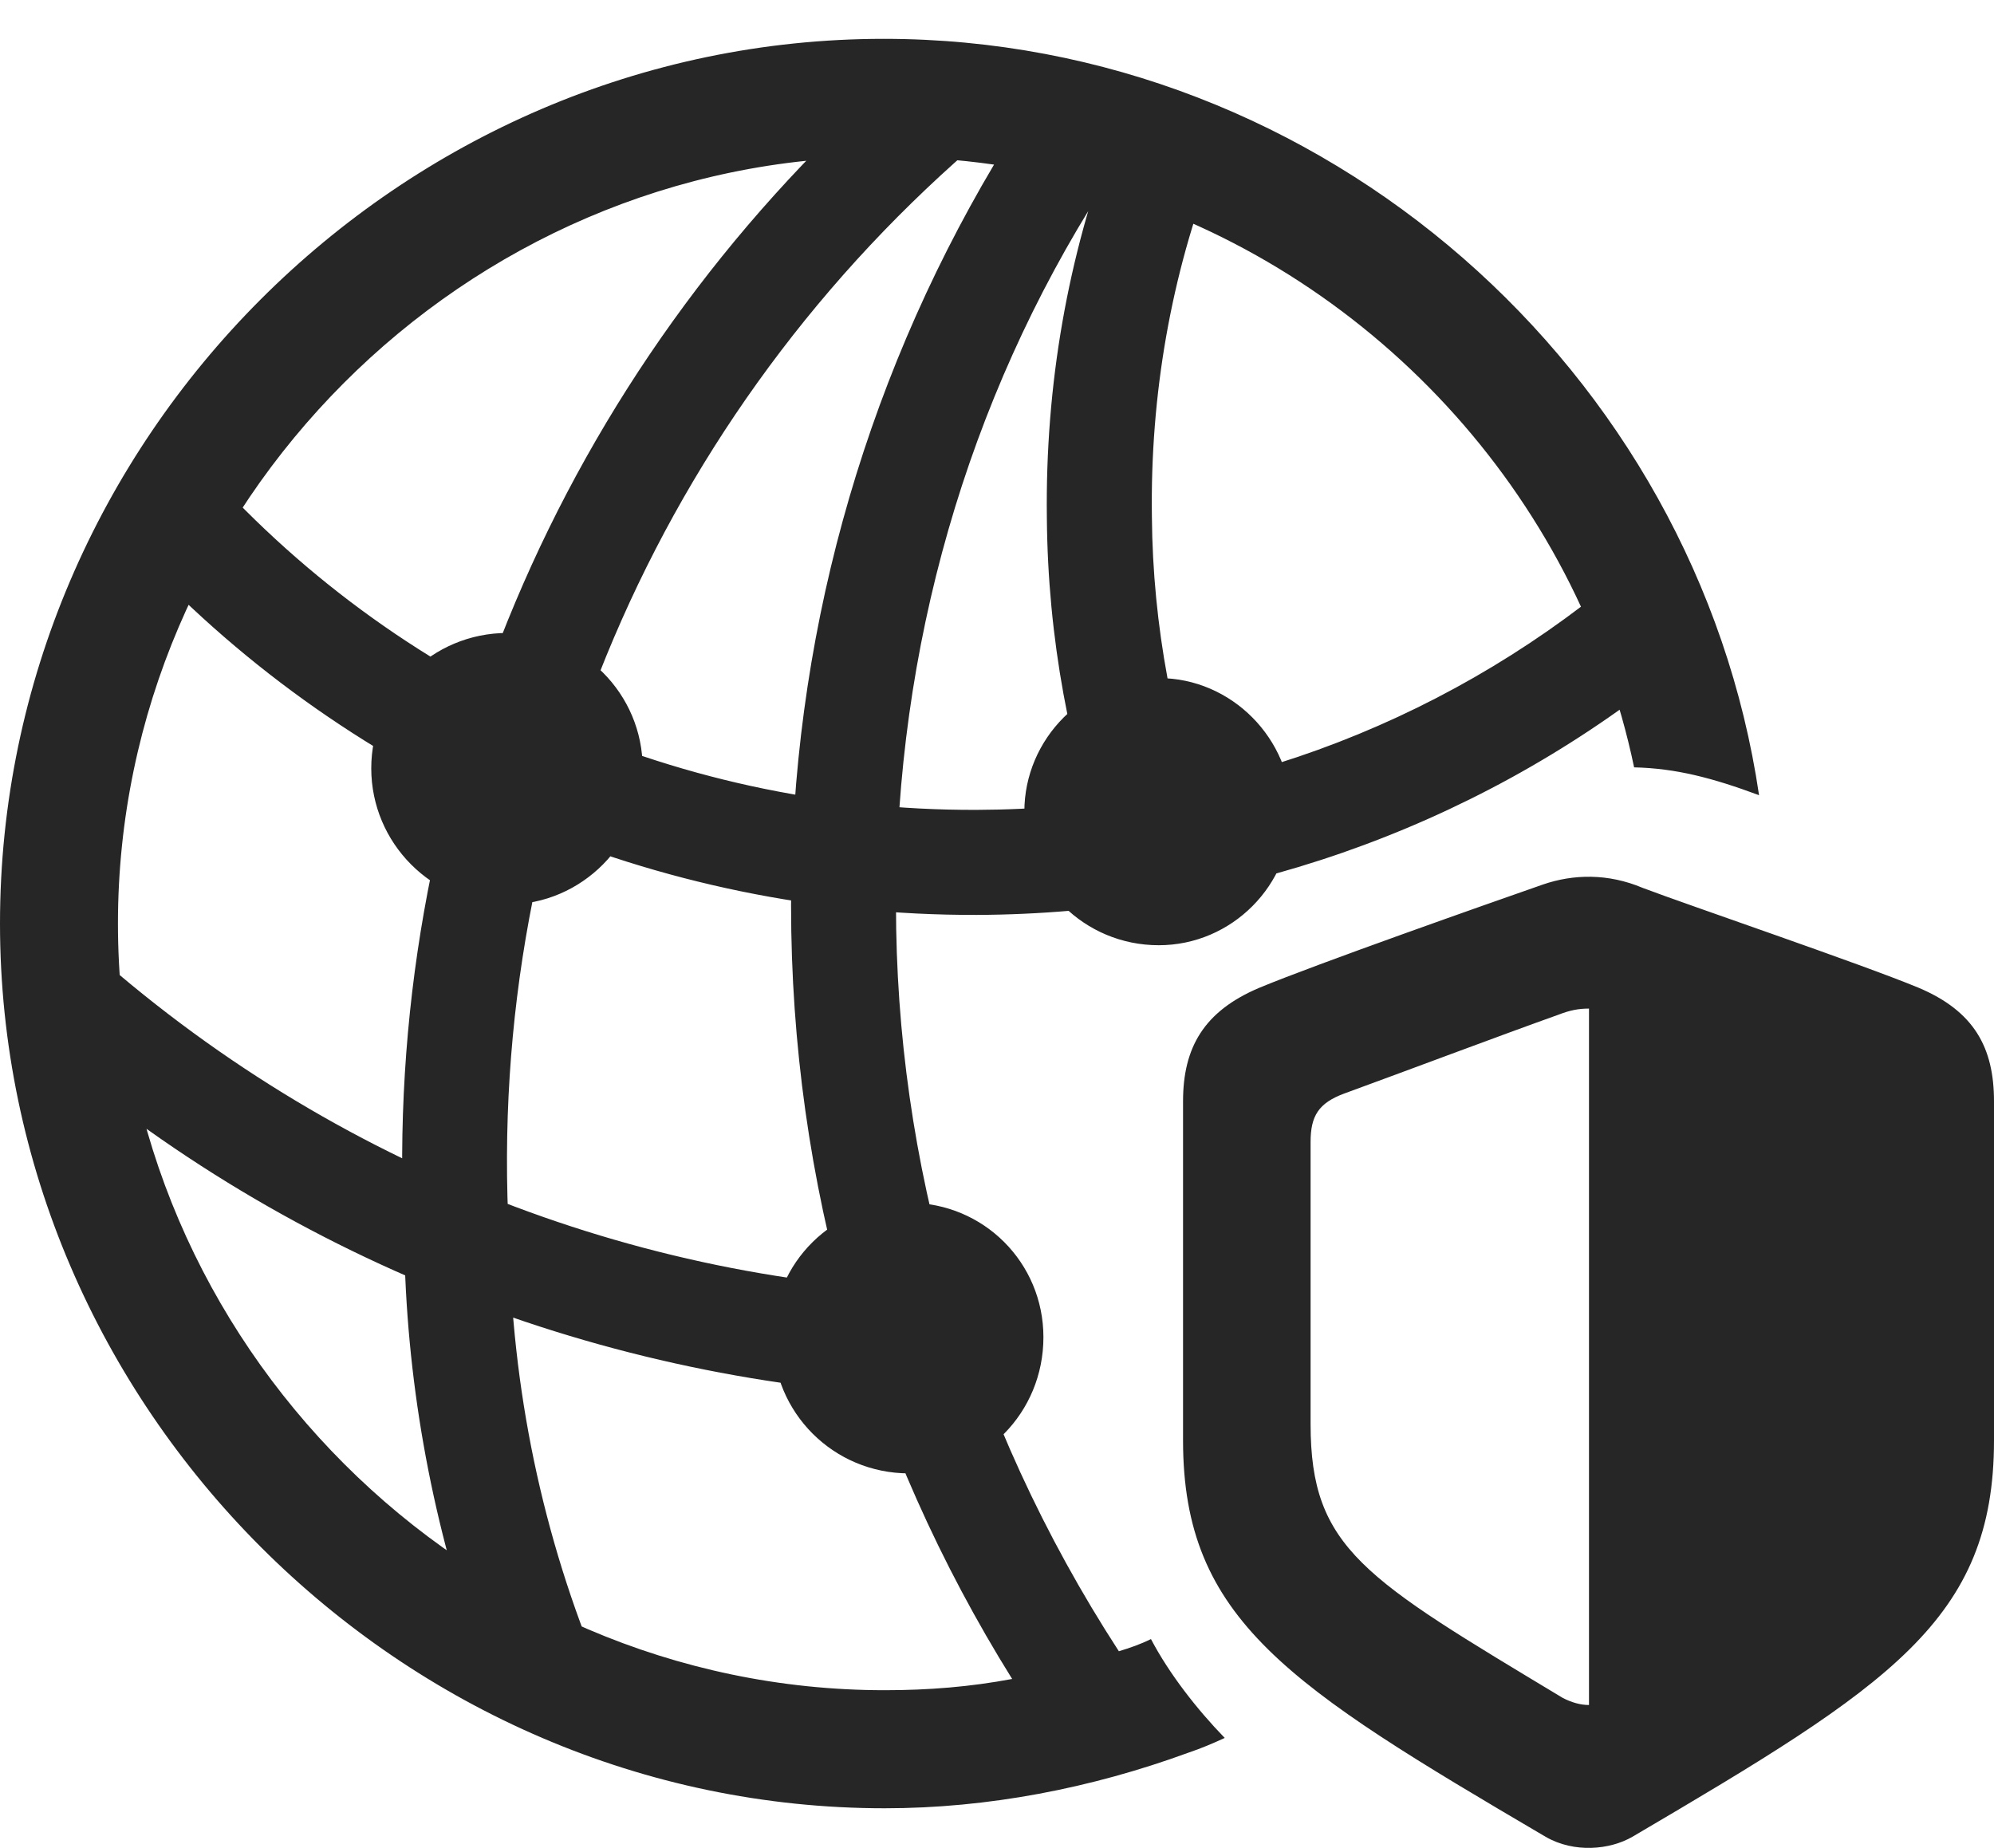 <?xml version="1.0" encoding="UTF-8"?>
<!--Generator: Apple Native CoreSVG 175.5-->
<!DOCTYPE svg
PUBLIC "-//W3C//DTD SVG 1.1//EN"
       "http://www.w3.org/Graphics/SVG/1.1/DTD/svg11.dtd">
<svg version="1.1" xmlns="http://www.w3.org/2000/svg" xmlns:xlink="http://www.w3.org/1999/xlink" width="16.838" height="15.605">
 <g>
  <rect height="15.605" opacity="0" width="16.838" x="0" y="0"/>
  <path d="M7.471 15.27C8.342 15.27 9.214 15.101 10.034 14.801C10.144 14.764 10.247 14.72 10.342 14.676C10.107 14.434 9.873 14.134 9.719 13.841C9.631 13.885 9.543 13.915 9.448 13.944C8.174 11.981 7.566 9.798 7.566 7.645C7.566 5.47 8.166 3.382 9.302 1.602C11.558 2.276 13.315 4.166 13.799 6.48C14.15 6.488 14.458 6.568 14.854 6.715C14.326 3.133 11.177 0.328 7.463 0.328C3.376 0.328 0 3.712 0 7.799C0 11.878 3.384 15.27 7.471 15.27ZM7.471 14.273C3.933 14.273 0.996 11.336 0.996 7.799C0.996 4.261 3.926 1.324 7.463 1.324C7.771 1.324 8.086 1.346 8.394 1.39C7.273 3.28 6.68 5.433 6.68 7.645C6.68 9.989 7.332 12.23 8.547 14.178C8.196 14.244 7.844 14.273 7.471 14.273ZM1.179 4.693C2.988 6.62 5.537 7.733 8.247 7.726C10.378 7.718 12.415 7.008 14.062 5.704L13.652 4.884C12.136 6.144 10.247 6.832 8.247 6.839C5.647 6.847 3.23 5.719 1.589 3.785ZM4.021 13.907L5.076 14.149C4.578 12.97 4.321 11.725 4.299 10.443C4.094 6.803 5.654 3.331 8.452 1.039L7.522 0.672C4.746 3.133 3.215 6.715 3.413 10.457C3.428 11.629 3.633 12.787 4.021 13.907ZM8.057 10.912C5.361 10.846 2.703 9.813 0.608 7.879L0.396 8.875C2.607 10.765 5.376 11.754 8.159 11.805ZM10.21 7.022C9.91 6.187 9.734 5.287 9.727 4.364C9.712 3.338 9.888 2.32 10.254 1.383L9.404 1.141C9.016 2.166 8.826 3.25 8.84 4.371C8.848 5.382 9.031 6.363 9.368 7.293ZM4.285 7.638C4.915 7.638 5.427 7.118 5.427 6.488C5.427 5.858 4.915 5.345 4.285 5.345C3.647 5.345 3.135 5.858 3.135 6.488C3.135 7.118 3.647 7.638 4.285 7.638ZM9.785 7.982C10.4 7.982 10.906 7.477 10.906 6.854C10.906 6.239 10.4 5.726 9.785 5.726C9.155 5.726 8.65 6.239 8.65 6.854C8.65 7.477 9.155 7.982 9.785 7.982ZM7.676 12.442C8.306 12.442 8.811 11.93 8.811 11.292C8.811 10.663 8.306 10.157 7.676 10.157C7.039 10.157 6.526 10.663 6.526 11.292C6.526 11.93 7.039 12.442 7.676 12.442ZM9.99 12.164C9.99 13.68 10.884 14.237 13.052 15.511C13.293 15.65 13.594 15.621 13.784 15.511C15.952 14.237 16.838 13.68 16.838 12.164L16.838 9.3C16.838 8.846 16.67 8.539 16.201 8.341C15.725 8.143 14.26 7.645 13.872 7.498C13.579 7.374 13.286 7.381 13.03 7.469C12.568 7.63 11.111 8.143 10.635 8.341C10.166 8.539 9.99 8.846 9.99 9.3ZM11.067 12.025L11.067 9.644C11.067 9.425 11.133 9.315 11.352 9.234C11.873 9.044 12.649 8.751 13.162 8.568C13.257 8.531 13.33 8.517 13.418 8.517L13.418 14.398C13.345 14.398 13.271 14.376 13.198 14.339C11.521 13.329 11.067 13.079 11.067 12.025Z" fill="#000000" fill-opacity="0.85"/>
 </g>
</svg>
